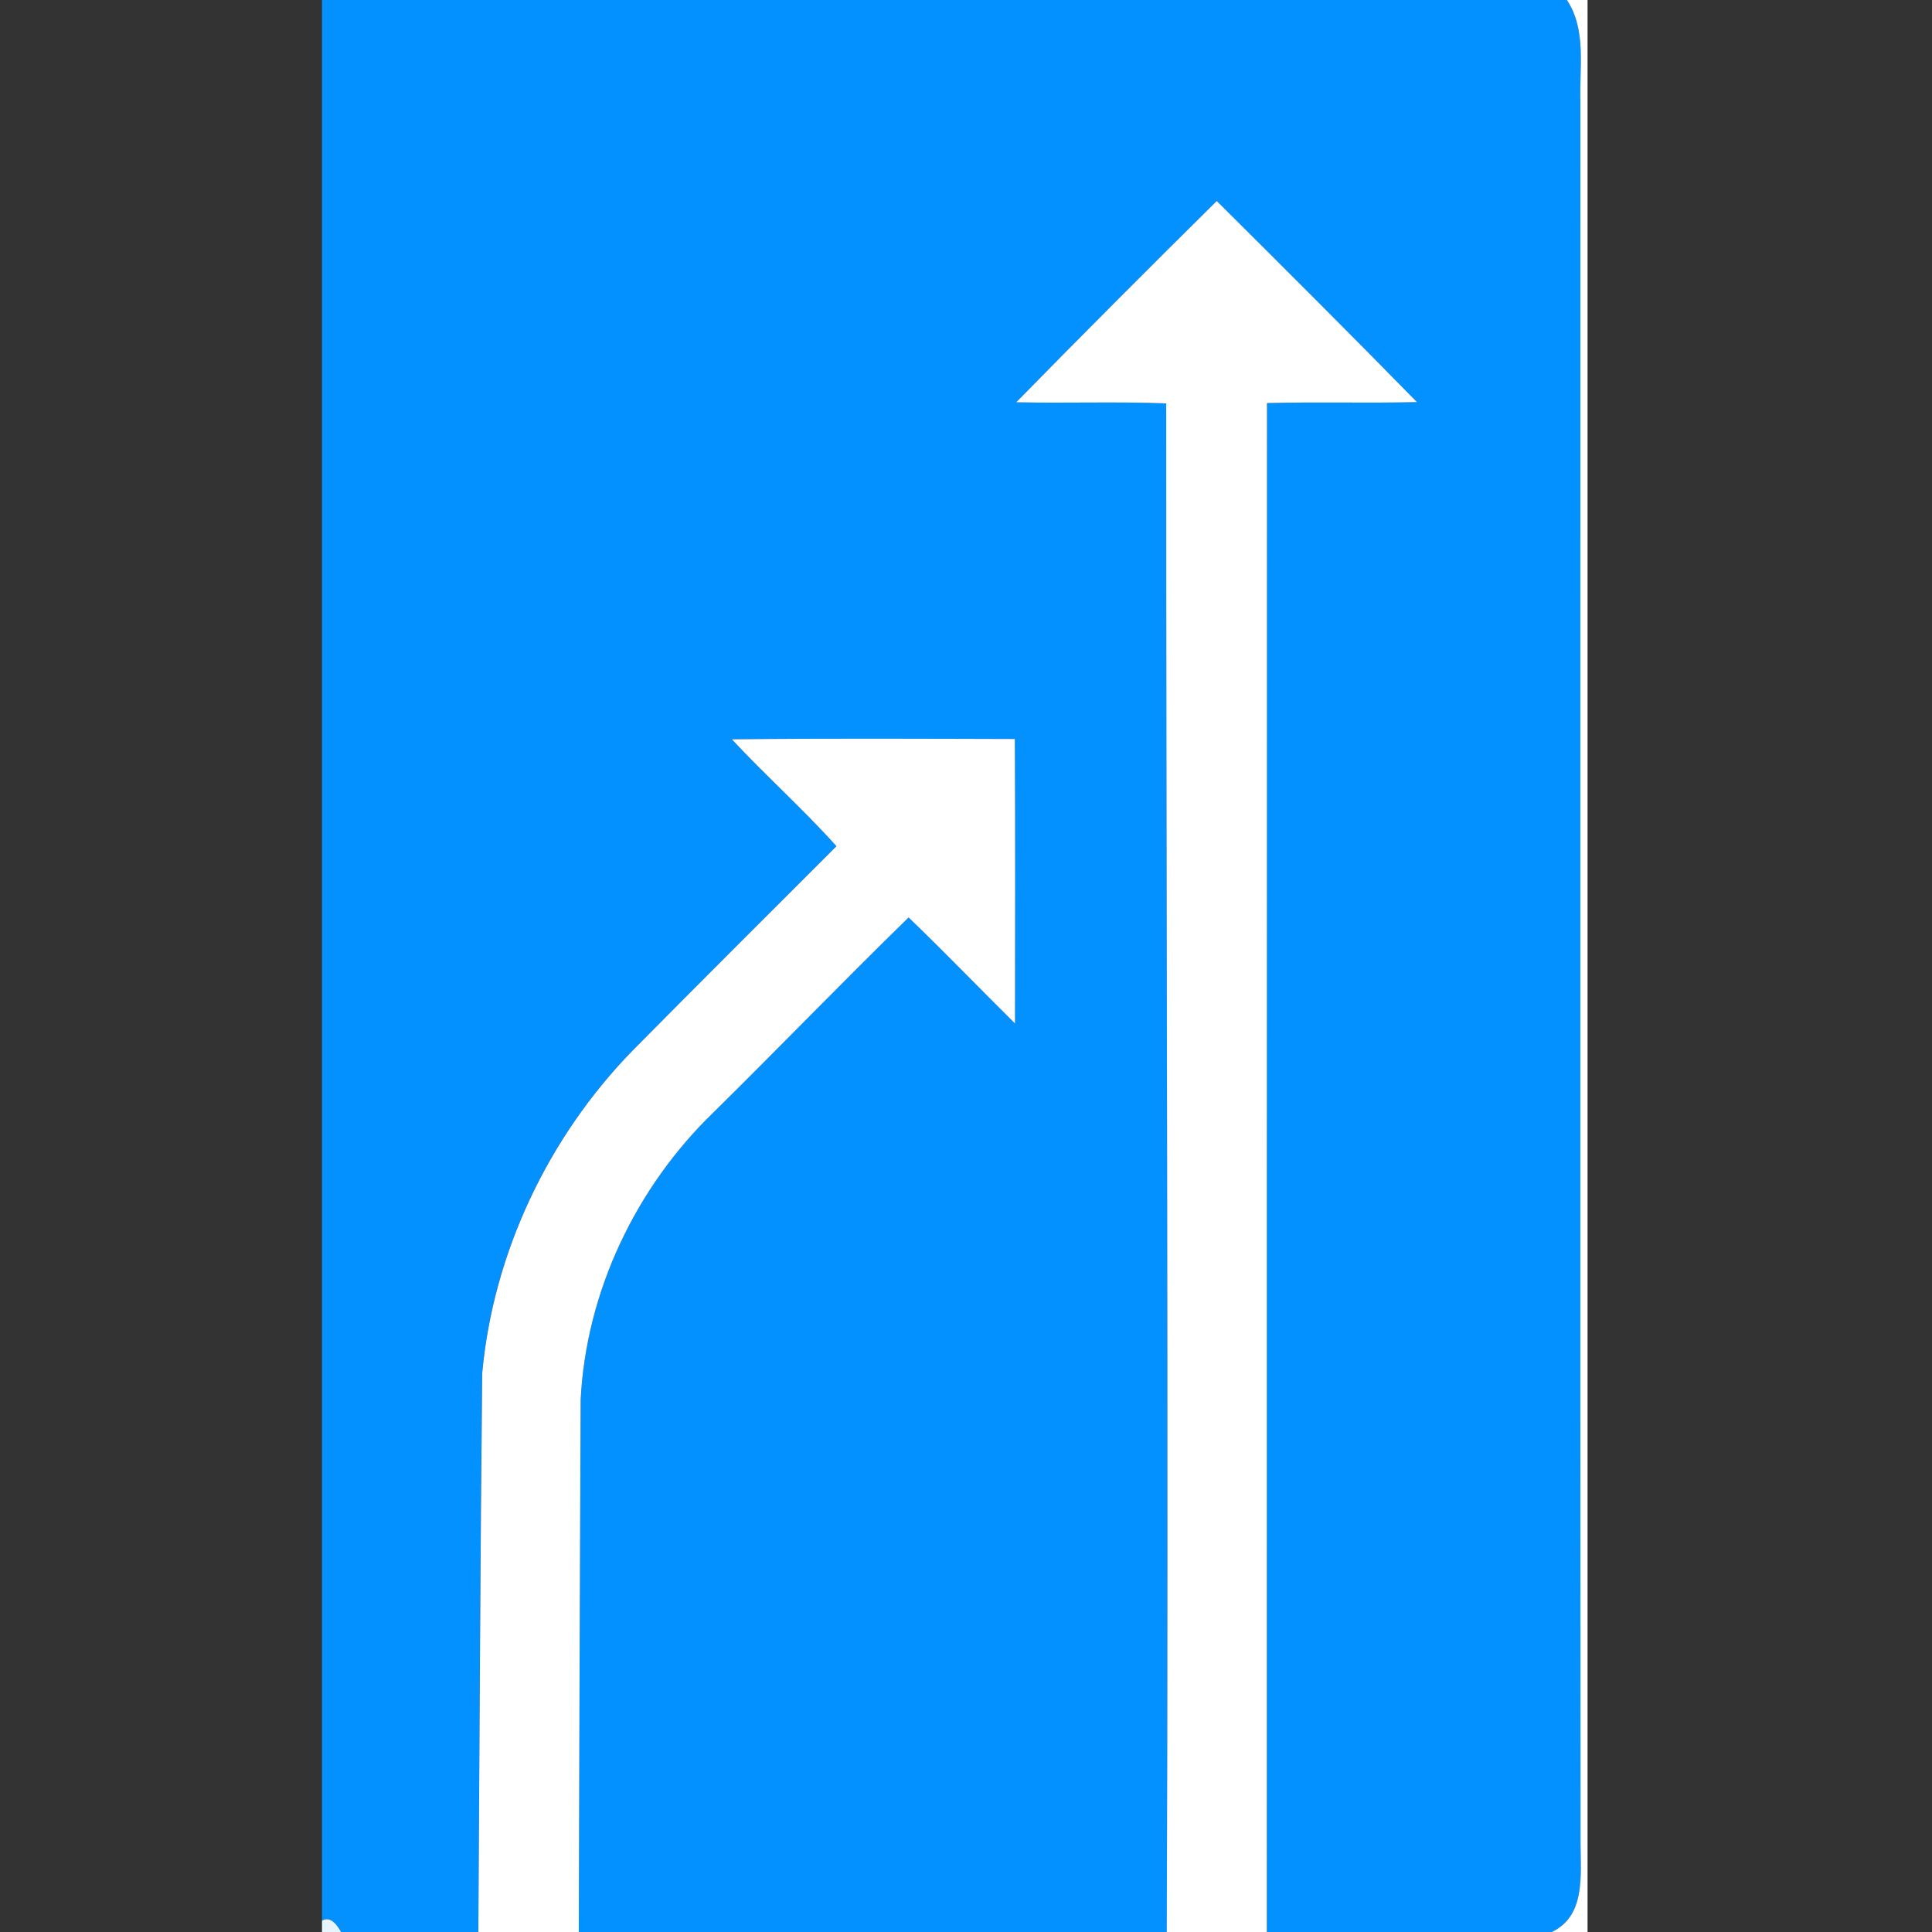 <svg xmlns="http://www.w3.org/2000/svg" width="24" height="24">
    <rect width="100%" height="100%" fill="#333333" stroke="none"/>
    <path fill="#0391ff" d="M4 0h15.465c.245.374.154.835.167 1.254.001 7.22-.003 14.439.002 21.659.003.382.062.893-.359 1.087h-3.538c.001-6.331-.002-12.662.002-18.993.62-.016 1.242.003 1.863-.012-.822-.84-1.654-1.669-2.487-2.498-.837.826-1.668 1.659-2.491 2.5.621.014 1.243-.01 1.864.014-.003 6.33.029 12.66.007 18.989H7.19c.007-2.203.013-4.407.023-6.61.067-1.344.687-2.643 1.654-3.575.812-.801 1.604-1.622 2.42-2.418.448.432.88.88 1.322 1.317.001-1.177.004-2.356-.002-3.534-1.172-.003-2.345-.009-3.517.004.422.454.886.867 1.3 1.328-.845.846-1.693 1.69-2.535 2.541-1.047 1.075-1.73 2.512-1.866 4.008-.023 2.312-.033 4.626-.048 6.939H4.236c-.043-.081-.129-.205-.236-.141V0z"/>
    <path fill="#fff" d="M19.465 0h.256v24h-.446c.421-.194.361-.705.359-1.087-.005-7.219-.001-14.438-.002-21.659-.013-.42.078-.881-.167-1.254zM12.624 4.997c.823-.84 1.654-1.673 2.491-2.5.833.829 1.665 1.658 2.487 2.498-.621.015-1.243-.004-1.863.012-.003 6.331-.001 12.662-.002 18.993h-1.243c.023-6.329-.009-12.659-.007-18.989-.621-.024-1.243 0-1.864-.014zM9.09 9.184c1.172-.013 2.345-.007 3.517-.004.006 1.178.003 2.357.002 3.534-.442-.437-.874-.886-1.322-1.317-.816.796-1.608 1.617-2.42 2.418-.967.932-1.587 2.231-1.654 3.575-.01 2.203-.017 4.407-.023 6.61H5.942c.015-2.313.024-4.627.048-6.939.136-1.496.82-2.934 1.866-4.008.841-.851 1.689-1.695 2.535-2.541-.414-.461-.877-.874-1.3-1.328z"/>
    <path fill="#e7f5ff" d="M4 23.859c.107-.064.193.06.236.141H4v-.141z"/>
</svg>
